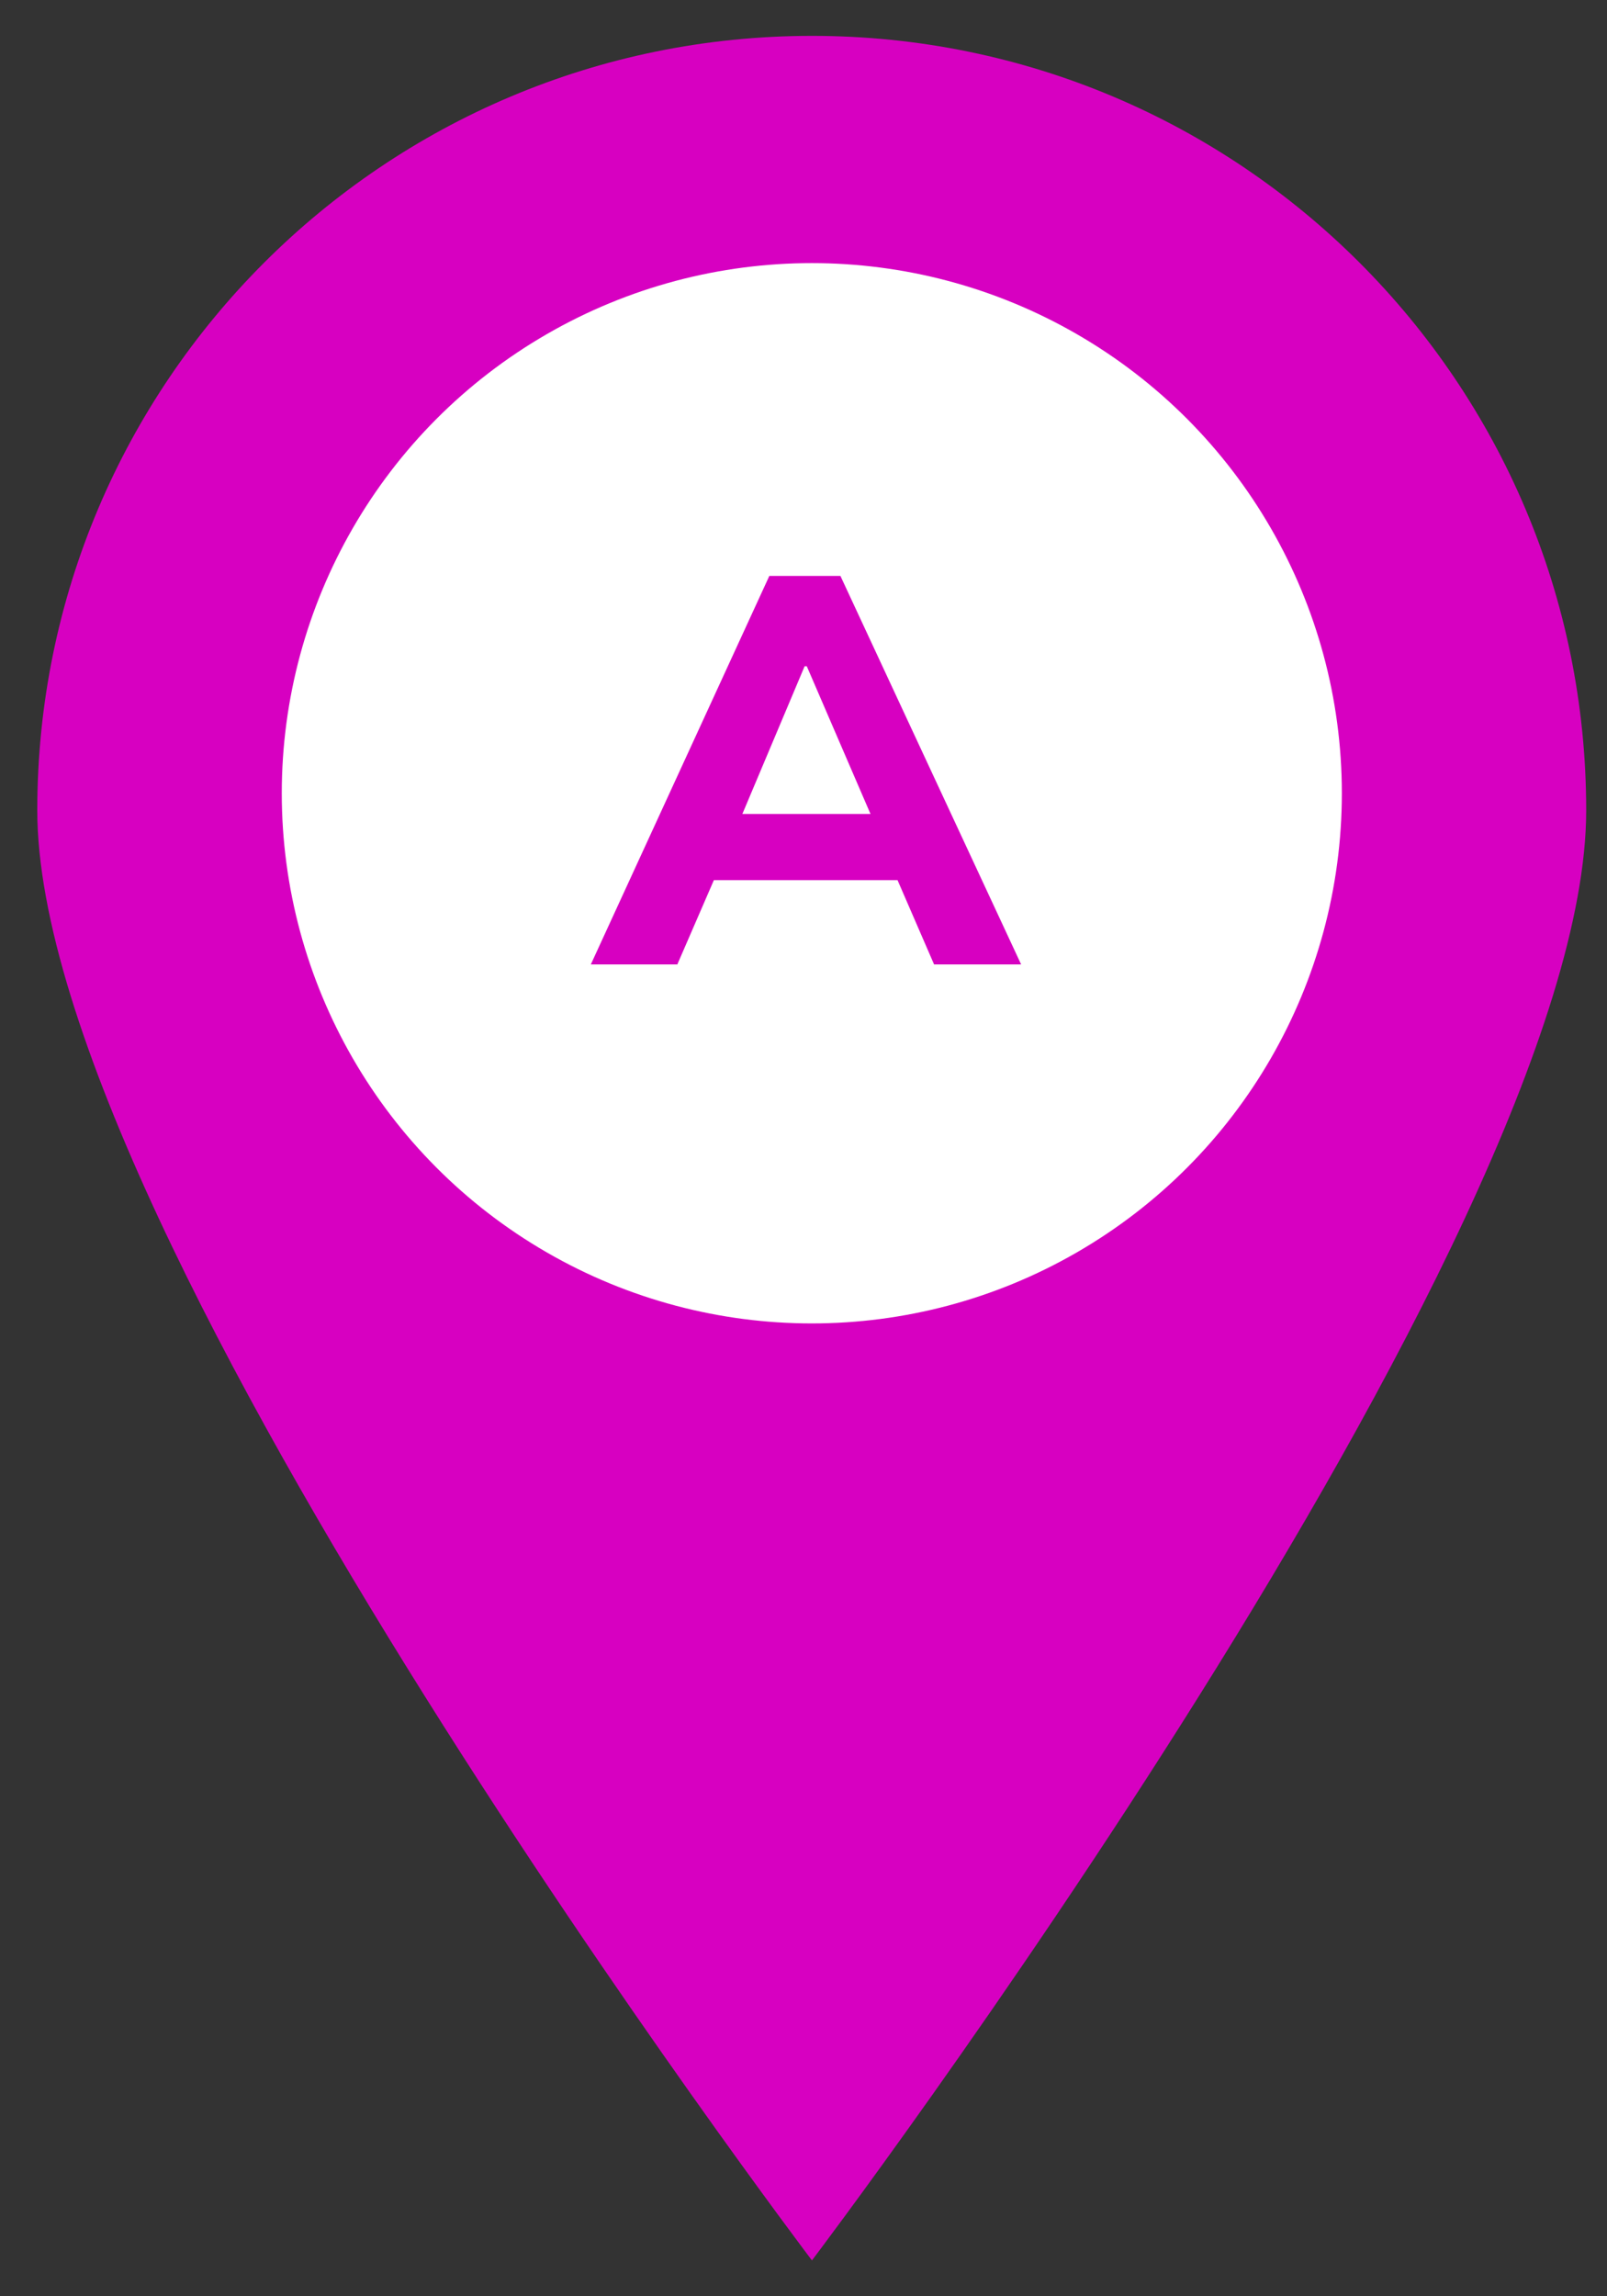 <svg width="35" height="50" viewBox="0 0 35 50" fill="none" xmlns="http://www.w3.org/2000/svg">
    <rect x="0" y="0" width="35" height="50" fill="#333333" stroke="none"/>
    <path
        d="M17.684 0.781C8.366 0.781 0.812 8.326 0.812 17.645C0.812 26.963 17.684 49.219 17.684 49.219C17.684 49.219 34.547 26.963 34.547 17.645C34.547 8.326 27.002 0.781 17.684 0.781ZM17.684 28.81C11.516 28.81 6.519 23.813 6.519 17.645C6.519 11.476 11.516 6.479 17.684 6.479C23.852 6.479 28.849 11.476 28.849 17.645C28.849 23.813 23.852 28.81 17.684 28.81Z"
        fill="#D700C1" />
    <circle cx="17.681" cy="17.273" r="11.544" fill="white" />
    <path
        d="M12.868 21L16.756 12.54H18.304L22.24 21H20.344L19.324 18.648L20.056 19.164H15.028L15.772 18.648L14.752 21H12.868ZM17.524 14.508L15.976 18.18L15.652 17.724H19.432L19.156 18.18L17.572 14.508H17.524Z"
        fill="#D700C1" />
</svg>
